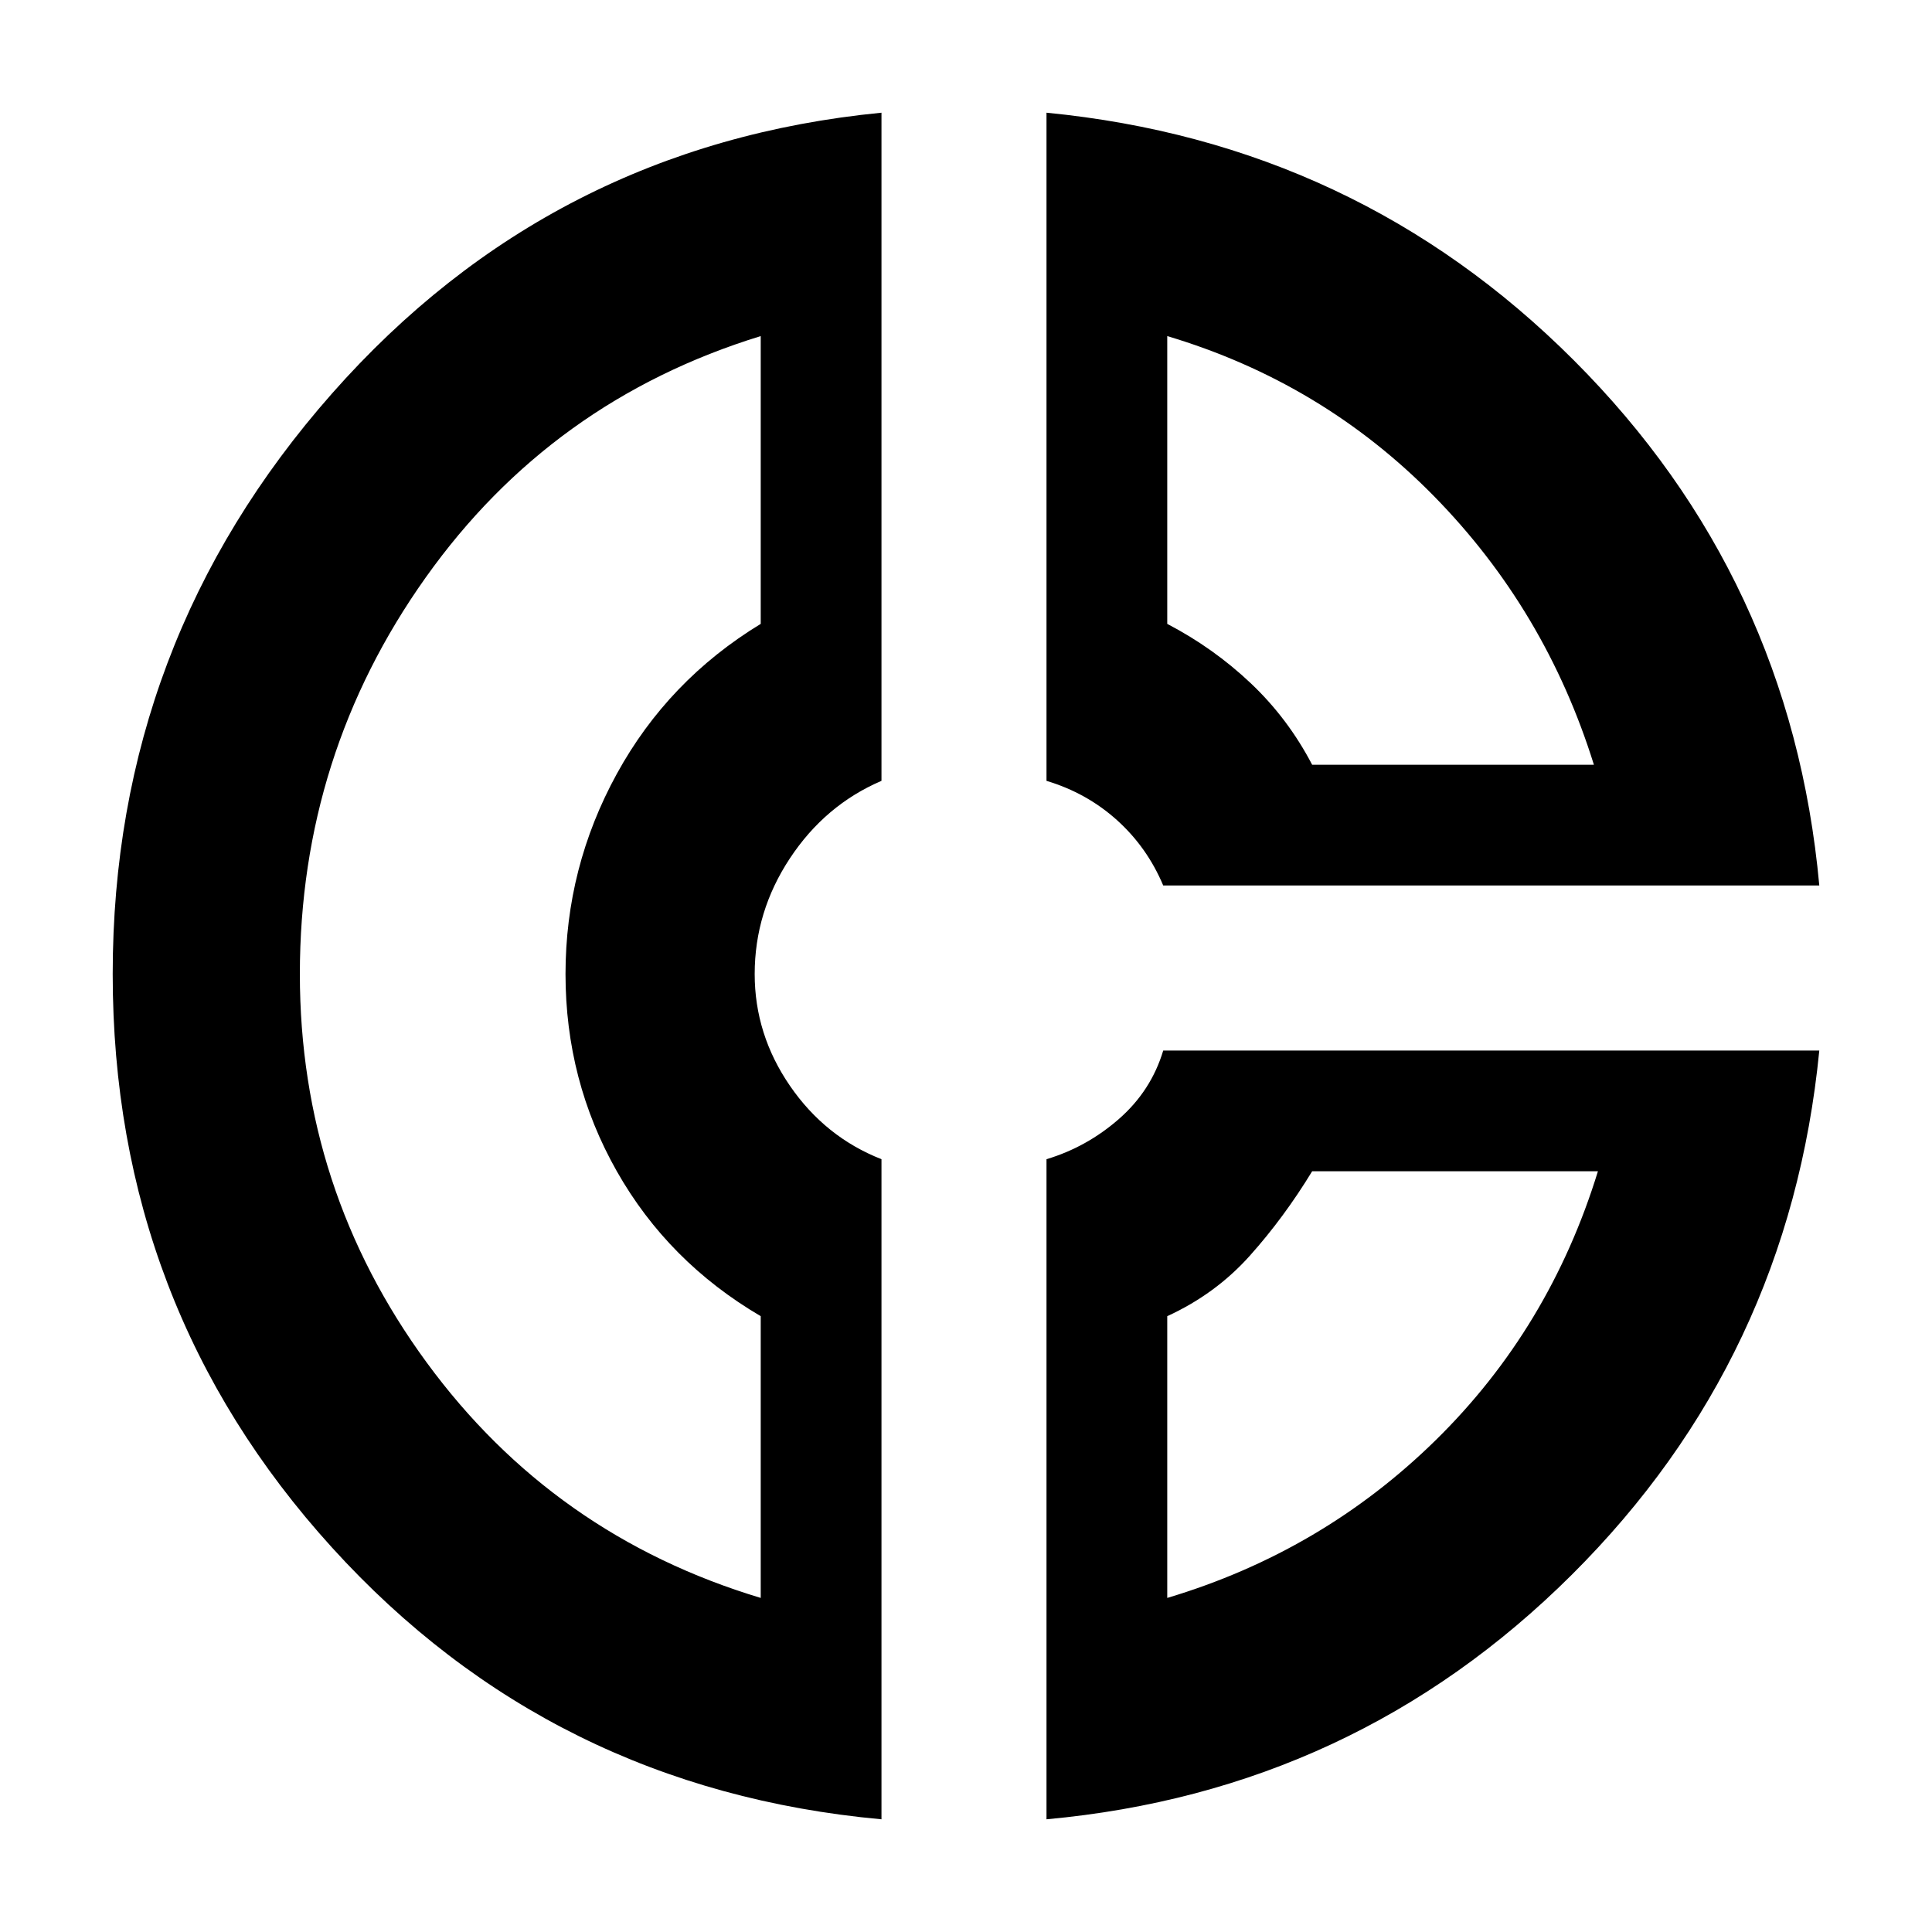 <svg xmlns="http://www.w3.org/2000/svg" height="48" width="48"><path d="M26 2.8Q33.7 3.55 39.1 8.95Q44.5 14.35 45.2 22H28.9Q28.5 21.05 27.75 20.375Q27 19.7 26 19.4ZM29 8.35V15.5Q30.15 16.1 31.075 16.975Q32 17.85 32.6 19H39.6Q38.4 15.15 35.625 12.325Q32.85 9.5 29 8.35ZM21.9 2.8V19.4Q20.5 20 19.625 21.325Q18.75 22.65 18.75 24.2Q18.75 25.7 19.625 26.975Q20.5 28.25 21.9 28.8V45.2Q13.7 44.45 8.25 38.45Q2.8 32.45 2.8 24.2Q2.8 15.95 8.25 9.775Q13.7 3.6 21.9 2.8ZM18.9 8.35Q13.7 9.95 10.575 14.35Q7.45 18.75 7.45 24.2Q7.45 29.55 10.6 33.85Q13.75 38.15 18.9 39.7V32.7Q16.6 31.35 15.325 29.1Q14.05 26.85 14.05 24.2Q14.05 21.55 15.325 19.225Q16.6 16.9 18.9 15.5ZM28.9 26.1H45.2Q44.45 33.75 39.05 39.125Q33.65 44.5 26 45.2V28.8Q27 28.5 27.8 27.8Q28.6 27.1 28.9 26.1ZM32.6 29.1Q31.9 30.25 31.05 31.2Q30.2 32.15 29 32.7V39.7Q32.85 38.55 35.675 35.775Q38.5 33 39.7 29.1ZM14.25 24.05Q14.25 24.05 14.25 24.05Q14.25 24.05 14.25 24.05Q14.25 24.05 14.25 24.05Q14.25 24.05 14.25 24.05Q14.25 24.05 14.25 24.05Q14.25 24.05 14.25 24.05Q14.25 24.05 14.25 24.05Q14.25 24.05 14.25 24.05ZM32.6 19Q32.6 19 32.6 19Q32.6 19 32.6 19Q32.6 19 32.6 19Q32.6 19 32.6 19ZM32.3 29.1Q32.3 29.1 32.3 29.1Q32.3 29.1 32.3 29.1Q32.3 29.1 32.3 29.1Q32.3 29.1 32.3 29.1Z"/></svg>